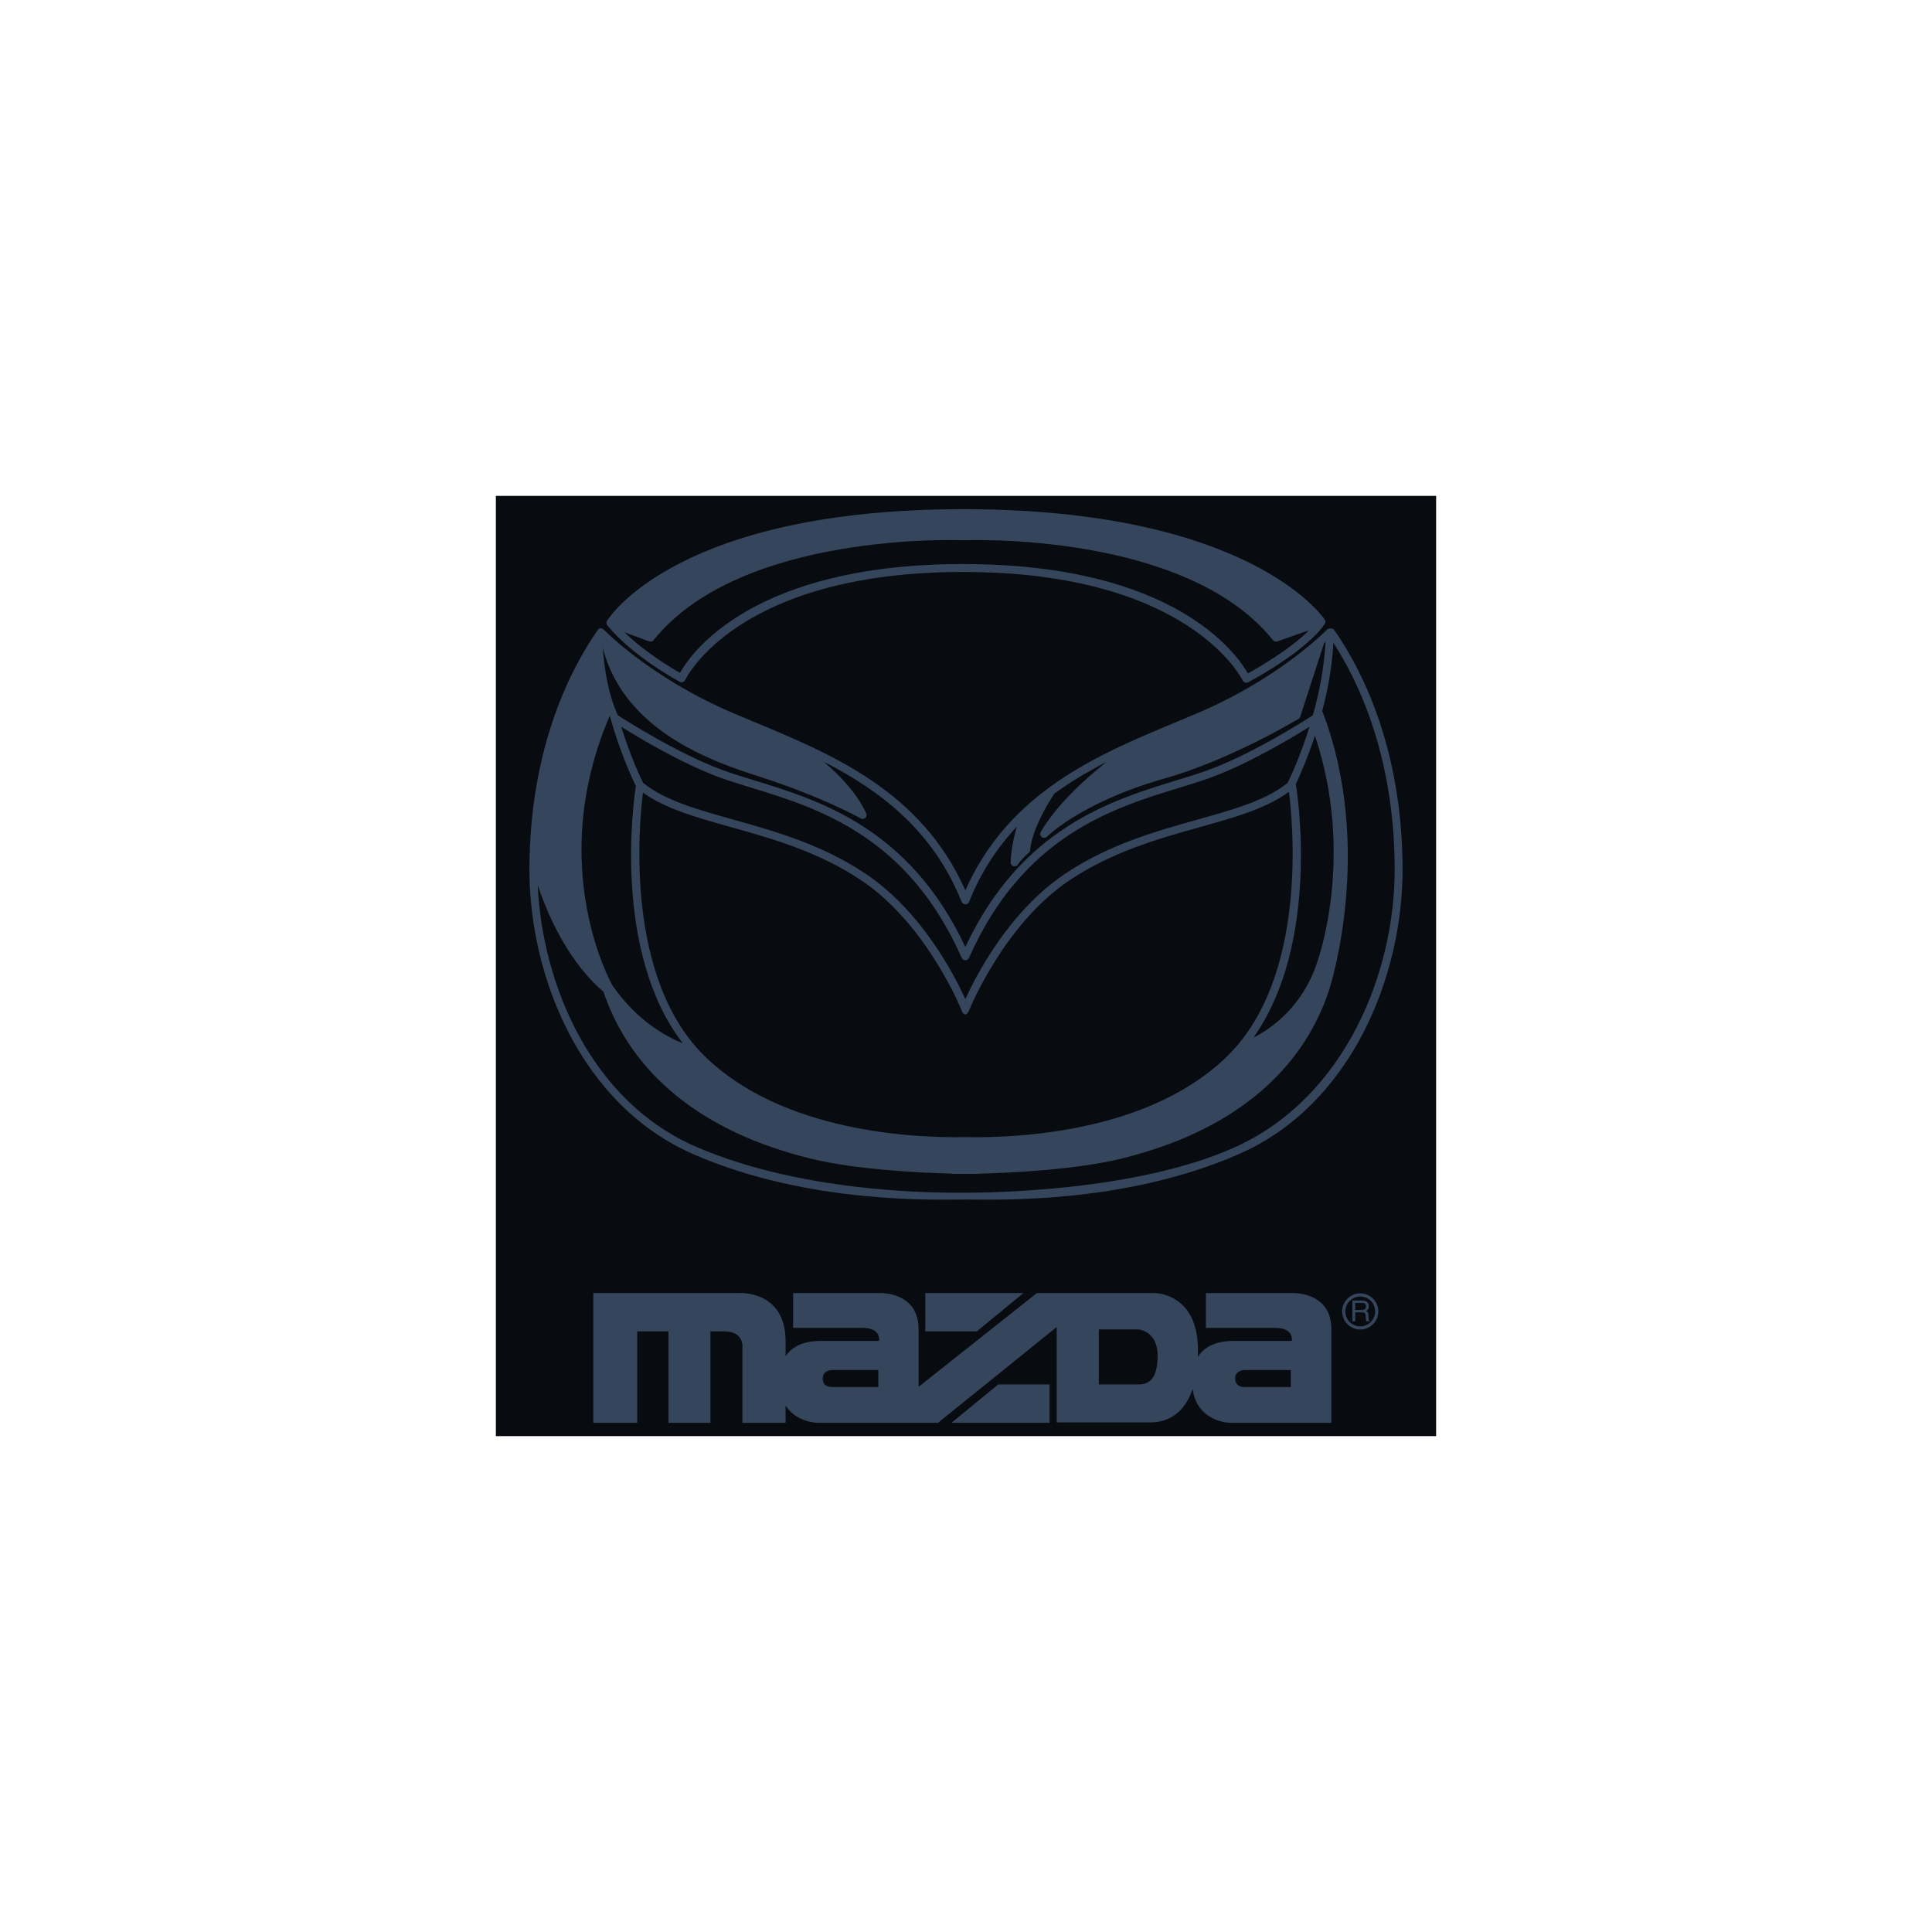 <svg width="300" height="300" viewBox="0 0 300 300" fill="none" xmlns="http://www.w3.org/2000/svg">
<g clip-path="url(#clip0_169_2812)">
<path fill-rule="evenodd" clip-rule="evenodd" d="M41.045 41.045H258.955V258.955H41.045V41.045Z" fill="#080B0F"/>
<path fill-rule="evenodd" clip-rule="evenodd" d="M94.308 97.109C98.286 101.974 105.263 105.71 105.559 105.868C105.633 105.907 105.715 105.93 105.799 105.937C105.882 105.943 105.966 105.933 106.046 105.905C106.125 105.878 106.198 105.835 106.26 105.778C106.323 105.721 106.372 105.653 106.407 105.576C106.481 105.41 114.411 88.815 149.573 88.815C184.741 88.815 192.882 105.496 192.959 105.664C192.994 105.74 193.044 105.808 193.106 105.863C193.168 105.919 193.241 105.962 193.32 105.989C193.399 106.015 193.483 106.026 193.566 106.02C193.649 106.013 193.731 105.99 193.805 105.951C194.164 105.761 202.698 101.243 205.698 96.907C205.71 96.891 205.714 96.872 205.722 96.855C205.76 96.788 205.785 96.715 205.795 96.638L205.804 96.582C205.806 96.509 205.797 96.436 205.775 96.367C205.773 96.362 205.775 96.359 205.773 96.355C205.769 96.342 205.757 96.334 205.753 96.323C205.737 96.285 205.724 96.248 205.702 96.213C205.232 95.513 193.639 79.064 149.573 79.064C105.491 79.064 94.699 95.69 94.262 96.397C94.263 96.397 94.005 96.739 94.308 97.109Z" fill="#34455C"/>
<path fill-rule="evenodd" clip-rule="evenodd" d="M149.573 87.584C116.9 87.584 107.33 101.374 105.591 104.48C104.149 103.661 100.111 101.245 96.965 98.178L100.801 99.591C100.922 99.636 101.053 99.641 101.178 99.607C101.302 99.573 101.412 99.5 101.492 99.399C115.07 82.469 149.202 83.881 149.545 83.897C149.556 83.897 149.565 83.892 149.574 83.892C149.584 83.892 149.593 83.897 149.603 83.897C149.947 83.881 184.084 82.476 197.655 99.399C197.819 99.603 198.092 99.681 198.338 99.595L203.255 97.882C200.299 100.837 195.393 103.67 193.774 104.567C192.015 101.478 182.295 87.584 149.573 87.584Z" fill="#080B0F"/>
<path fill-rule="evenodd" clip-rule="evenodd" d="M92.807 97.843C88.849 103.498 82.209 115.855 82.209 135.067C82.209 151.506 90.075 171.532 107.649 179.22C125.596 187.071 145.658 186.26 150 186.26C154.342 186.26 174.404 187.073 192.351 179.22C209.927 171.532 217.791 151.505 217.791 135.067C217.791 115.855 211.152 103.499 207.193 97.843C207.126 97.749 207.035 97.676 206.928 97.632C206.821 97.588 206.704 97.575 206.591 97.595C206.493 97.578 206.392 97.585 206.298 97.616C206.204 97.647 206.118 97.7 206.049 97.771C206.031 97.789 205.601 98.231 204.786 98.965C204.703 99.01 204.632 99.074 204.578 99.151C201.858 101.57 195.437 106.701 185.932 110.74L182.67 112.107C176.112 114.836 169.098 117.759 162.957 122.258L162.945 122.267C157.668 126.134 153.038 131.168 149.899 138.249C143.11 122.922 129.33 117.184 117.133 112.107L113.872 110.74C101.027 105.281 93.83 97.841 93.755 97.771C93.174 97.234 92.807 97.843 92.807 97.843Z" fill="#34455C"/>
<path fill-rule="evenodd" clip-rule="evenodd" d="M149.332 140.049C149.332 140.052 149.334 140.053 149.335 140.055C149.358 140.109 149.395 140.158 149.433 140.204C149.445 140.22 149.453 140.24 149.466 140.254C149.481 140.268 149.501 140.275 149.516 140.288C149.561 140.328 149.612 140.361 149.667 140.386L149.671 140.39C149.698 140.401 149.725 140.398 149.754 140.404C149.802 140.417 149.85 140.431 149.901 140.431C149.951 140.431 149.999 140.417 150.048 140.404C150.075 140.399 150.103 140.401 150.13 140.39C150.13 140.39 150.132 140.386 150.135 140.386C150.189 140.361 150.239 140.328 150.284 140.288C150.3 140.275 150.321 140.268 150.334 140.254C150.348 140.24 150.355 140.219 150.367 140.204C150.408 140.16 150.441 140.109 150.466 140.055L150.469 140.049C152.355 135.354 154.912 131.545 157.89 128.368C156.947 131.558 156.931 133.804 156.931 133.921C156.933 134.058 156.981 134.191 157.067 134.298C157.153 134.405 157.272 134.481 157.406 134.512C157.539 134.544 157.68 134.53 157.804 134.472C157.929 134.415 158.031 134.318 158.094 134.196C158.284 133.817 159.181 132.926 159.757 132.414C159.875 132.309 159.947 132.163 159.961 132.006C160.246 128.592 163.195 124.018 163.71 123.243C166.279 121.361 169.007 119.758 171.793 118.33C168.359 121.064 164.06 125 161.602 129.186C161.528 129.316 161.504 129.468 161.534 129.615C161.564 129.761 161.646 129.891 161.765 129.982C161.884 130.072 162.031 130.116 162.18 130.106C162.329 130.096 162.469 130.032 162.575 129.926C162.628 129.871 168.06 124.42 181.307 120.749C184.374 119.899 192.211 117.127 201.623 111.637C201.759 111.557 201.86 111.428 201.903 111.277L205.6 99.885L205.823 99.683C205.615 103.737 204.818 107.666 203.867 111.058C202.674 111.832 194.547 117.031 187.596 119.579C186.152 120.108 184.505 120.614 182.758 121.147C172.517 124.285 158.574 128.566 149.898 147.041C141.225 128.565 127.283 124.283 117.04 121.146C115.295 120.612 113.647 120.107 112.204 119.578C105.254 117.03 97.126 111.83 95.932 111.057C94.396 107.619 93.843 103.808 93.597 100.552C96.915 113.764 111.243 118.439 117.867 120.575C127.851 123.796 133.59 127.046 133.646 127.079C133.759 127.145 133.89 127.173 134.02 127.159C134.15 127.145 134.272 127.089 134.368 127.001C134.464 126.913 134.53 126.796 134.555 126.668C134.581 126.54 134.564 126.407 134.509 126.289C133.063 123.157 130.368 120.365 127.925 118.288C136.669 122.756 144.865 128.935 149.332 140.049Z" fill="#080B0F"/>
<path fill-rule="evenodd" clip-rule="evenodd" d="M149.338 148.753C149.351 148.782 149.374 148.8 149.39 148.826C149.414 148.866 149.436 148.904 149.468 148.937C149.501 148.97 149.541 148.992 149.579 149.015C149.604 149.031 149.625 149.055 149.653 149.067C149.657 149.068 149.662 149.067 149.667 149.07C149.71 149.088 149.758 149.092 149.804 149.099C149.837 149.105 149.869 149.117 149.901 149.117C149.934 149.117 149.966 149.105 149.999 149.099C150.046 149.092 150.093 149.088 150.135 149.07C150.14 149.067 150.146 149.068 150.15 149.067C150.178 149.055 150.198 149.031 150.223 149.015C150.261 148.992 150.301 148.97 150.333 148.937C150.366 148.904 150.388 148.866 150.411 148.828C150.427 148.802 150.451 148.782 150.463 148.754C158.862 129.753 172.883 125.459 183.121 122.323C184.884 121.784 186.548 121.274 188.023 120.734C193.881 118.586 200.538 114.603 203.34 112.851C201.874 117.561 200.26 120.914 199.942 121.56C196.562 124.289 191.633 125.673 185.932 127.27C179.475 129.079 172.155 131.13 165.344 135.706C156.638 141.555 151.531 151.549 149.9 155.147C148.269 151.548 143.163 141.555 134.457 135.706C127.644 131.128 120.326 129.079 113.87 127.27C108.169 125.673 103.24 124.289 99.861 121.56C99.542 120.916 97.929 117.561 96.462 112.851C99.265 114.602 105.921 118.586 111.78 120.734C113.255 121.275 114.919 121.784 116.681 122.323C126.918 125.457 140.94 129.752 149.338 148.753Z" fill="#080B0F"/>
<path fill-rule="evenodd" clip-rule="evenodd" d="M150.472 156.923C150.524 156.791 155.828 143.579 166.031 136.725C172.68 132.258 179.896 130.235 186.263 128.452C191.792 126.903 196.611 125.553 200.144 122.955C200.772 127.864 203.068 151.718 190.607 163.962C178.543 175.818 158.052 176.728 149.999 176.569C149.8 176.564 150.102 176.569 149.999 176.569C149.897 176.569 150.198 176.564 149.999 176.569C141.945 176.728 121.455 175.818 109.39 163.962C97.039 151.822 99.191 128.271 99.838 123.082C103.354 125.594 108.104 126.928 113.538 128.45C119.906 130.234 127.123 132.257 133.772 136.723C143.982 143.583 149.276 156.79 149.33 156.922C149.33 156.923 149.795 158.285 150.472 156.923Z" fill="#080B0F"/>
<path fill-rule="evenodd" clip-rule="evenodd" d="M94.684 111.146C96.267 116.885 98.29 121.148 98.736 122.056C98.338 124.633 95.139 147.85 106.018 161.997C103.556 161.015 98.901 158.548 95.087 152.991C95.002 152.844 84.619 134.513 94.684 111.146ZM201.233 121.858C201.226 121.829 201.21 121.804 201.203 121.775C201.701 120.732 202.956 117.976 204.184 114.236C210.452 132.926 204.638 149.111 204.577 149.276L204.557 149.34C202.247 156.439 197.259 159.793 194.63 161.117C205.099 146.39 201.411 122.936 201.233 121.858Z" fill="#080B0F"/>
<path fill-rule="evenodd" clip-rule="evenodd" d="M216.564 135.066C216.564 151.105 208.815 170.388 191.858 178.093C176.559 185.048 153.297 185.201 150 185.201C146.702 185.201 125.43 185.539 108.141 178.093C91.87 171.088 84.213 152.988 83.497 137.446C87.18 148.448 92.673 153.16 93.692 153.962C98.027 166.837 109.136 175.805 125.835 179.899C132.746 181.592 142.48 182.111 147.971 182.246C147.484 182.268 148.318 182.296 150 182.281C151.683 182.296 152.516 182.267 152.03 182.246C157.519 182.111 167.252 181.592 174.163 179.899C190.944 175.785 202.081 166.752 206.371 153.776C206.443 153.564 213.497 131.939 205.4 110.596C205.377 110.538 205.342 110.493 205.307 110.446C206.157 107.224 206.848 103.582 207.047 99.828C210.953 105.84 216.564 117.53 216.564 135.066Z" fill="#080B0F"/>
<path fill-rule="evenodd" clip-rule="evenodd" d="M206.732 206.372V220.936H191C191 220.936 185.91 220.881 185.188 215.698C183.92 219.465 181.361 220.876 178.586 220.876H164.084V206.064L145.647 220.935H126.905C126.905 220.935 123.666 220.9 121.988 218.257V220.935H115.275V209.382C115.275 209.382 115.679 206.739 112.484 206.739H110.314V220.935H103.799V206.739H98.944V220.935H92.123V200.78H114.736C114.736 200.78 121.988 200.287 121.988 208.277V210.584C123.642 208.087 126.909 208.215 127.948 208.215H136.49C136.49 208.215 136.92 206.188 133.847 206.188H123.155V200.78H136.612C136.612 200.78 142.636 200.533 142.636 206.371V215.345L161.01 200.78H179.079C179.079 200.78 186.023 200.533 186.023 209.69C186.023 210.041 186.014 210.376 186.001 210.707C187.627 208.08 190.986 208.215 192.044 208.215H200.587C200.587 208.215 201.016 206.188 197.944 206.188H187.251V200.78H200.708C200.707 200.781 206.732 200.534 206.732 206.372Z" fill="#34455C"/>
<path fill-rule="evenodd" clip-rule="evenodd" d="M147.737 220.936L154.989 214.977H162.977V220.936H147.737ZM158.922 200.781L151.67 206.74H143.68V200.781H158.922Z" fill="#34455C"/>
<path fill-rule="evenodd" clip-rule="evenodd" d="M193.395 212.733H200.433V215.376H193.274C193.274 215.376 191.799 215.497 191.799 214.053C191.799 212.825 192.995 212.733 193.395 212.733ZM129.348 212.733H136.384V215.376H129.225C129.225 215.376 127.75 215.497 127.75 214.053C127.75 212.825 128.948 212.733 129.348 212.733ZM176.742 214.977H170.628V206.434H176.804C176.804 206.434 179.753 206.679 179.753 210.459C179.753 214.208 178.37 214.977 176.742 214.977Z" fill="#080B0F"/>
<path fill-rule="evenodd" clip-rule="evenodd" d="M211.215 206.447C212.765 206.447 214.026 205.188 214.026 203.639C214.026 202.089 212.765 200.828 211.215 200.828C209.668 200.828 208.407 202.089 208.407 203.639C208.407 205.188 209.668 206.447 211.215 206.447Z" fill="#34455C"/>
<path fill-rule="evenodd" clip-rule="evenodd" d="M208.9 203.638C208.9 202.359 209.94 201.319 211.216 201.319C212.495 201.319 213.535 202.359 213.535 203.638C213.535 204.917 212.495 205.957 211.216 205.957C209.939 205.957 208.9 204.917 208.9 203.638Z" fill="#080B0F"/>
<path fill-rule="evenodd" clip-rule="evenodd" d="M210.436 203.781H211.495C212.014 203.781 212.069 204.092 212.069 204.358C212.069 204.479 212.082 204.969 212.144 205.166H212.678V205.096C212.546 205.021 212.521 204.952 212.517 204.774L212.491 204.188C212.472 203.738 212.287 203.658 212.104 203.583C212.31 203.465 212.552 203.287 212.552 202.81C212.552 202.129 212.024 201.946 211.493 201.946H210.001V205.166H210.436V203.781Z" fill="#34455C"/>
<path fill-rule="evenodd" clip-rule="evenodd" d="M210.436 202.315H211.525C211.741 202.315 212.106 202.355 212.106 202.857C212.106 203.334 211.768 203.415 211.448 203.415H210.436V202.315Z" fill="#080B0F"/>
</g>
<defs>
<clipPath id="clip0_169_2812">
<rect width="146" height="146" fill="white" transform="translate(77 77)"/>
</clipPath>
</defs>
</svg>
